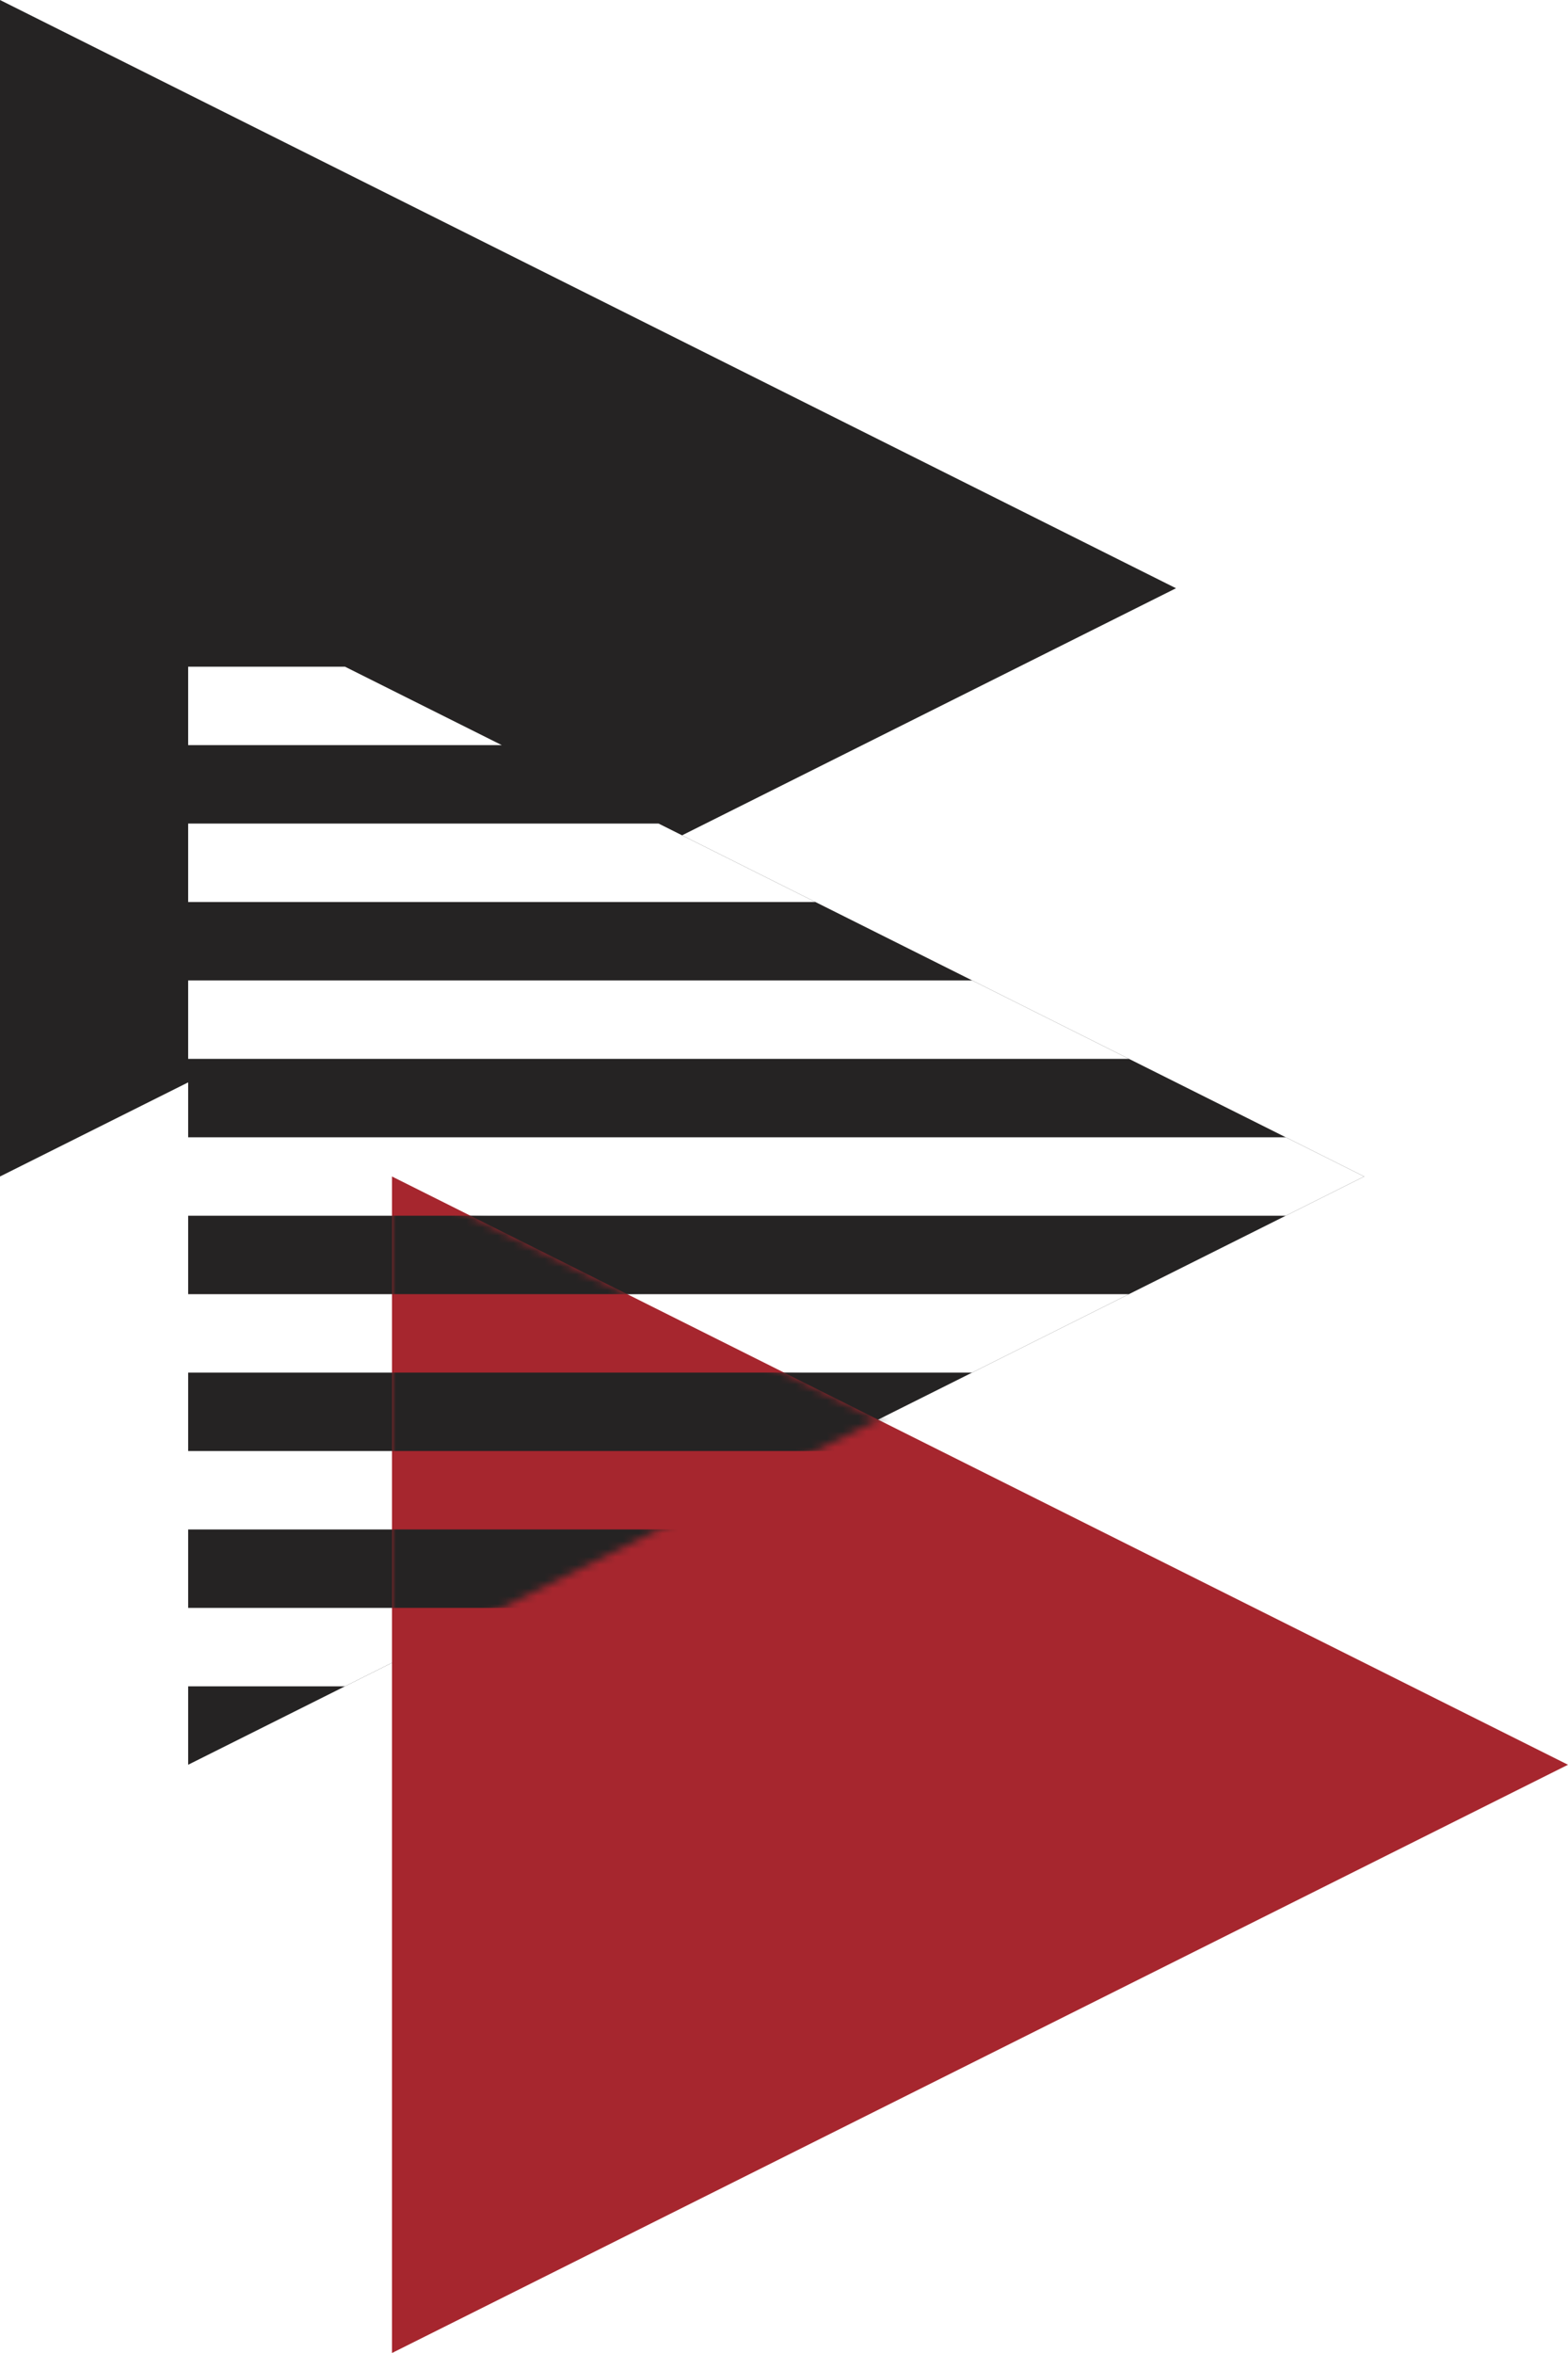 <svg width="200" height="300" viewBox="0 0 200 300" fill="none" xmlns="http://www.w3.org/2000/svg">
    <rect width="200" height="300" fill="white"/>
    <path d="M150 75L0 0V150L150 75Z" fill="#252323"/>
    <path d="M174 150L24 75V225L174 150Z" fill="#252323"/>
    <path fill-rule="evenodd" clip-rule="evenodd" d="M64 95L44 85H24V95H64ZM84 105H24V115H104L84 105ZM24 135V125H124L144 135H24ZM24 185V195H84L104 185H24ZM24 215V205H64L44 215H24ZM24 175H124L144 165H24V175ZM174 150L164 155H24V145H164L174 150Z" fill="white"/>
    <path d="M200 225L50 150V300L200 225Z" fill="#A6262E"/>
    <mask id="mask0" mask-type="alpha" maskUnits="userSpaceOnUse" x="24" y="75" width="150" height="150">
        <path d="M174 150L24 75V225L174 150Z" fill="#A6262E"/>
    </mask>
    <g mask="url(#mask0)">
        <mask id="mask1" mask-type="alpha" maskUnits="userSpaceOnUse" x="50" y="150" width="150" height="150">
            <path d="M200 225L50 150V300L200 225Z" fill="#A6262E"/>
        </mask>
        <g mask="url(#mask1)">
            <rect x="50" y="155" width="150" height="10" fill="#252323"/>
            <rect x="50" y="175" width="150" height="10" fill="#252323"/>
            <rect x="50" y="195" width="150" height="10" fill="#252323"/>
        </g>
    </g>
</svg>
